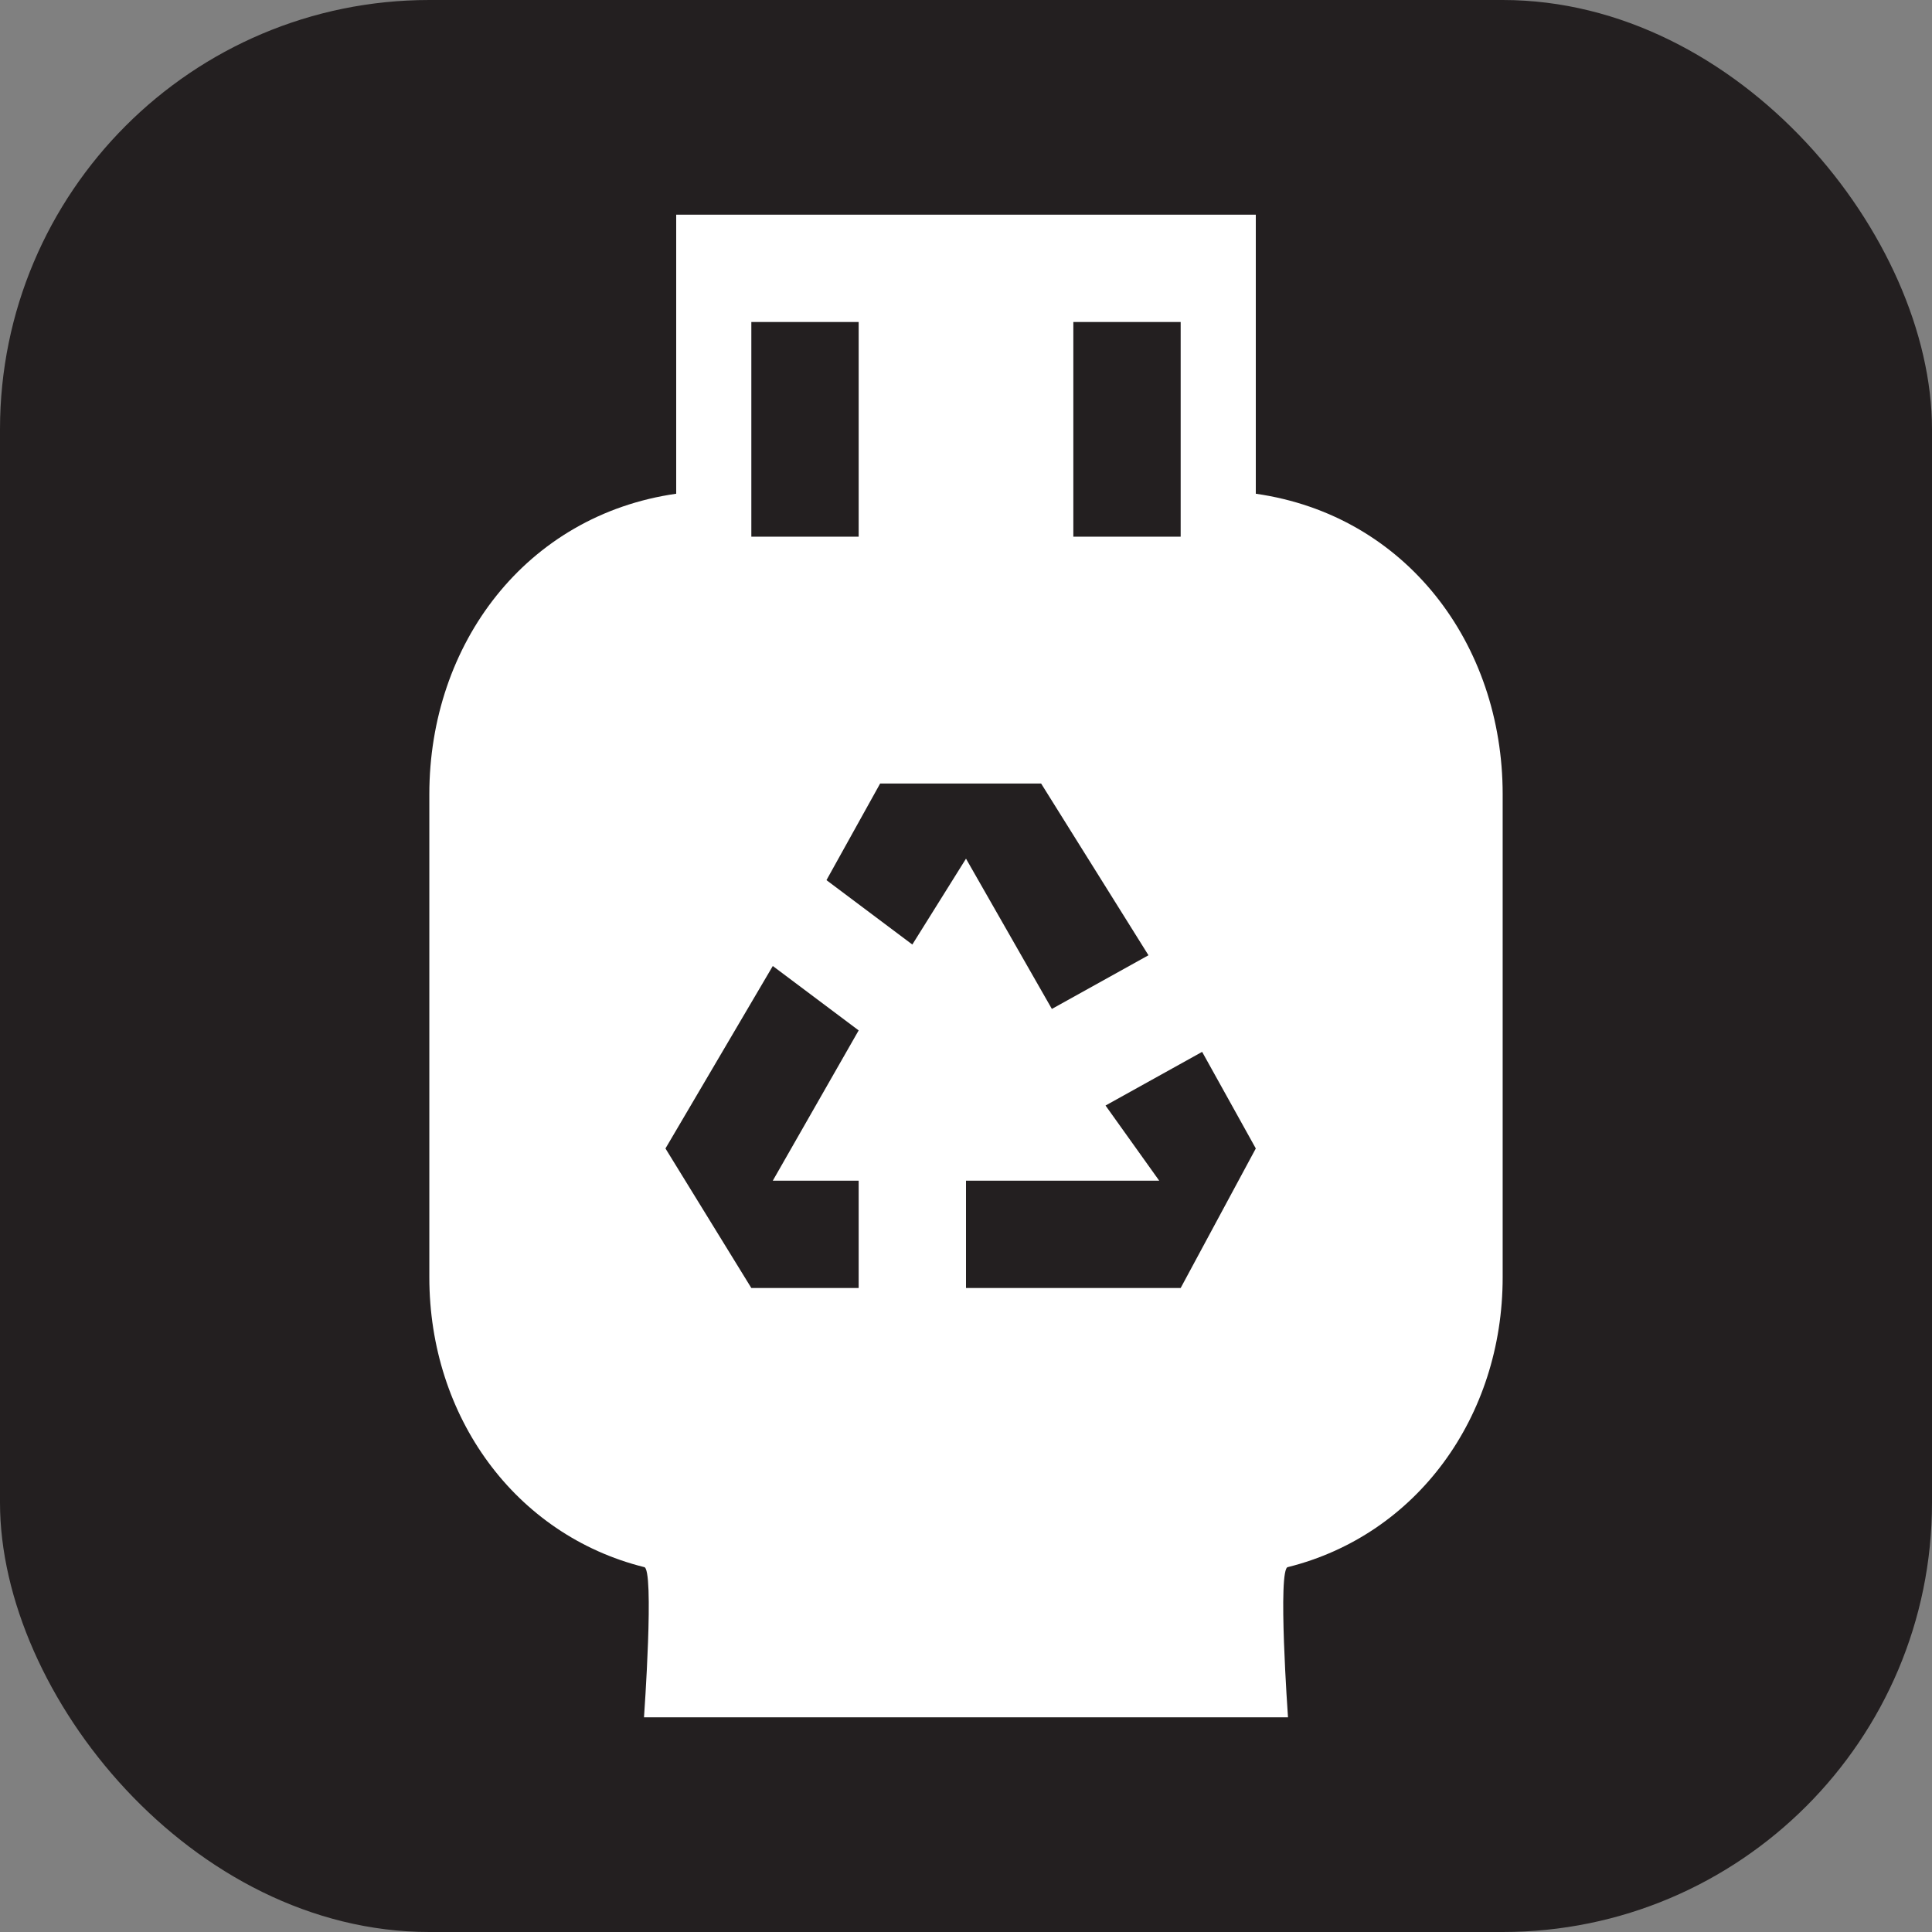 <svg xmlns="http://www.w3.org/2000/svg" viewBox="0 0 18 18" height="18" width="18"><rect x="0" y="0" width="18" height="18" fill="#808080" stroke="none"/><title>propane-bottle-recycling-white-14.svg</title><rect fill="none" x="0" y="0" width="18" height="18"></rect><rect x="0" y="0" width="18" height="18" rx="4" ry="4" fill="#231f20"></rect><path fill="#ffffff" transform="translate(2 2)" d="M9.7,2.6V0H4.3v2.6C2.9,2.8,2,4,2,5.4v4.5c0,1.3,0.8,2.4,2,2.7c0.1,0,0,1.4,0,1.4h6c0,0-0.1-1.4,0-1.4
	c1.2-0.3,2-1.4,2-2.7V5.4C12,4,11.1,2.8,9.7,2.6z M8,1h1v2H8V1z M5,1h1v2H5V1z M6,9v1H5l0,0L4.2,8.7l1-1.7L6,7.6L5.2,9H6z M5.7,6.2
	l0.5-0.9h1.5l1,1.6L7.8,7.4L7,6L6.5,6.8L5.7,6.2z M9,10H7V9h1.8L8.3,8.3l0.9-0.5l0.5,0.9L9,10z"></path></svg>